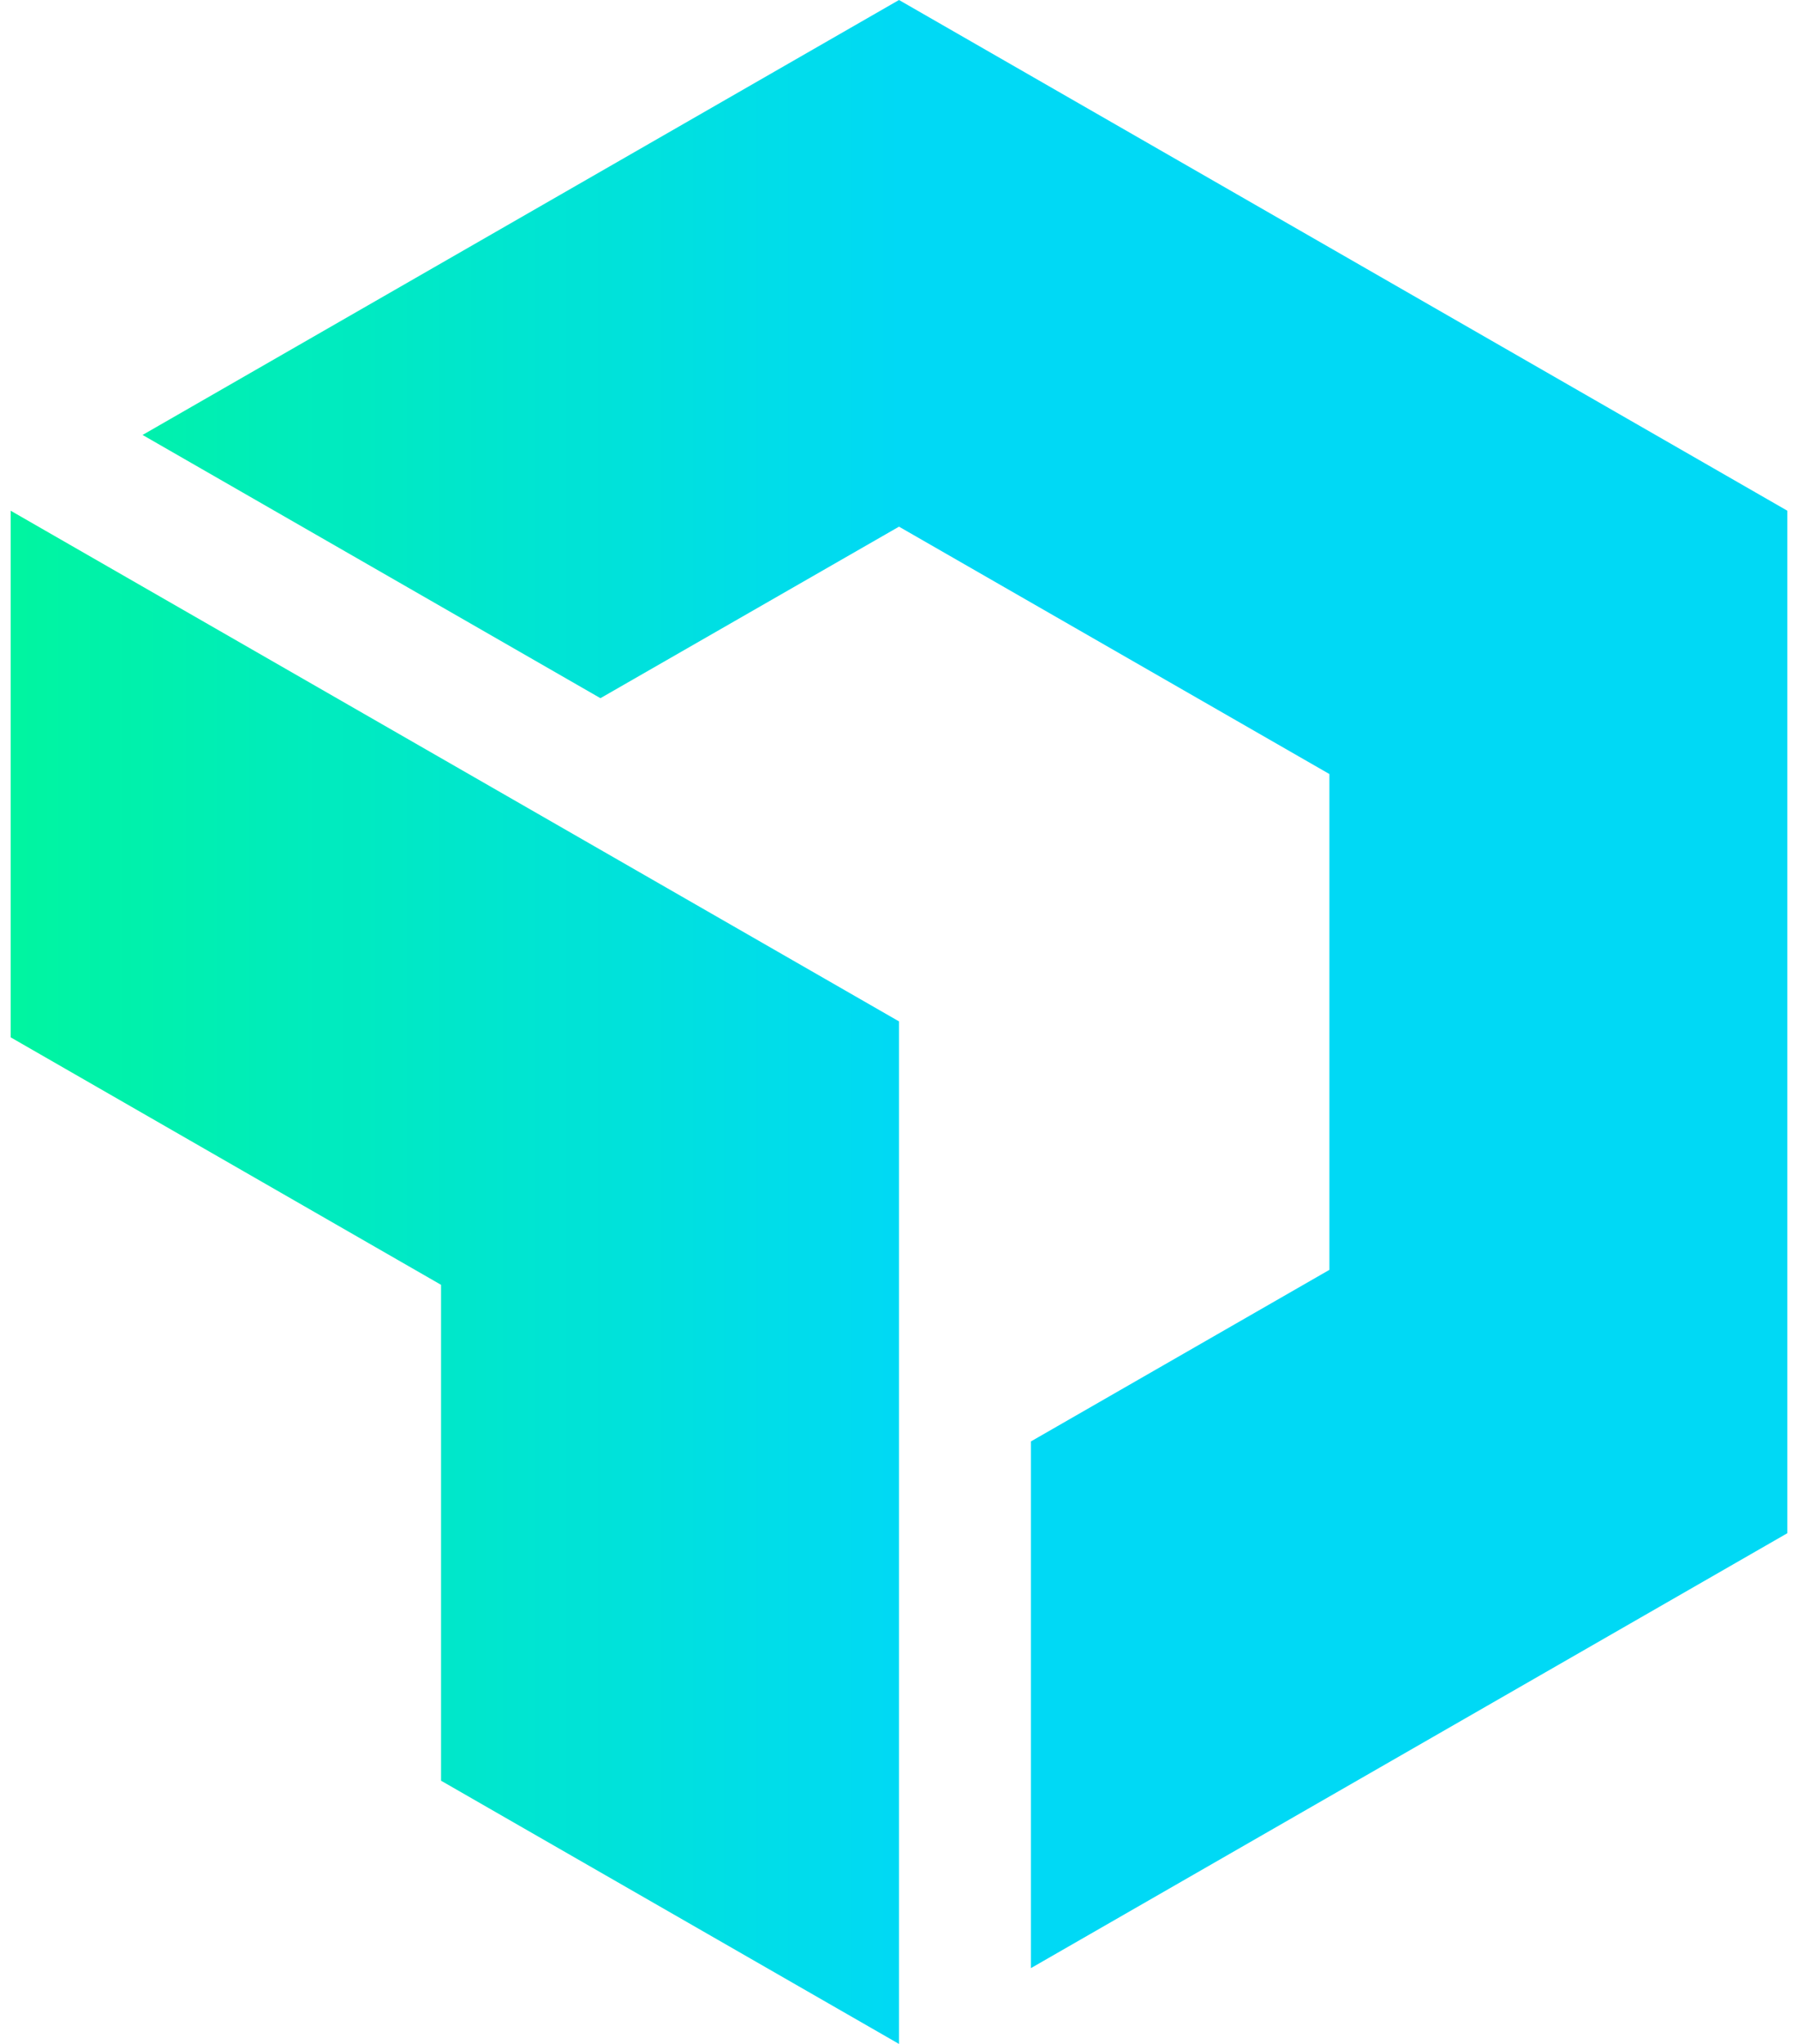 <svg width="88" height="100" viewBox="0 0 88 100" fill="none" xmlns="http://www.w3.org/2000/svg">
<path d="M87.478 24.987V75.013L50.457 96.291V70.522L65.065 62.128V37.87L44 25.767L29.387 34.159L6.978 21.28L44 0L87.478 24.987Z" fill="url(#paint0_linear)"/>
<path d="M44 49.972V100L21.587 87.122V62.861L0.522 50.752V24.987L44 49.972Z" fill="url(#paint1_linear)"/>
<defs>
<linearGradient id="paint0_linear" x1="0.522" y1="62.493" x2="44" y2="62.493" gradientUnits="userSpaceOnUse">
<stop stop-color="#00F5A0"/>
<stop offset="1" stop-color="#00D9F5"/>
</linearGradient>
<linearGradient id="paint1_linear" x1="0.522" y1="62.493" x2="44" y2="62.493" gradientUnits="userSpaceOnUse">
<stop stop-color="#00F5A0"/>
<stop offset="1" stop-color="#00D9F5"/>
</linearGradient>
</defs>
</svg>
